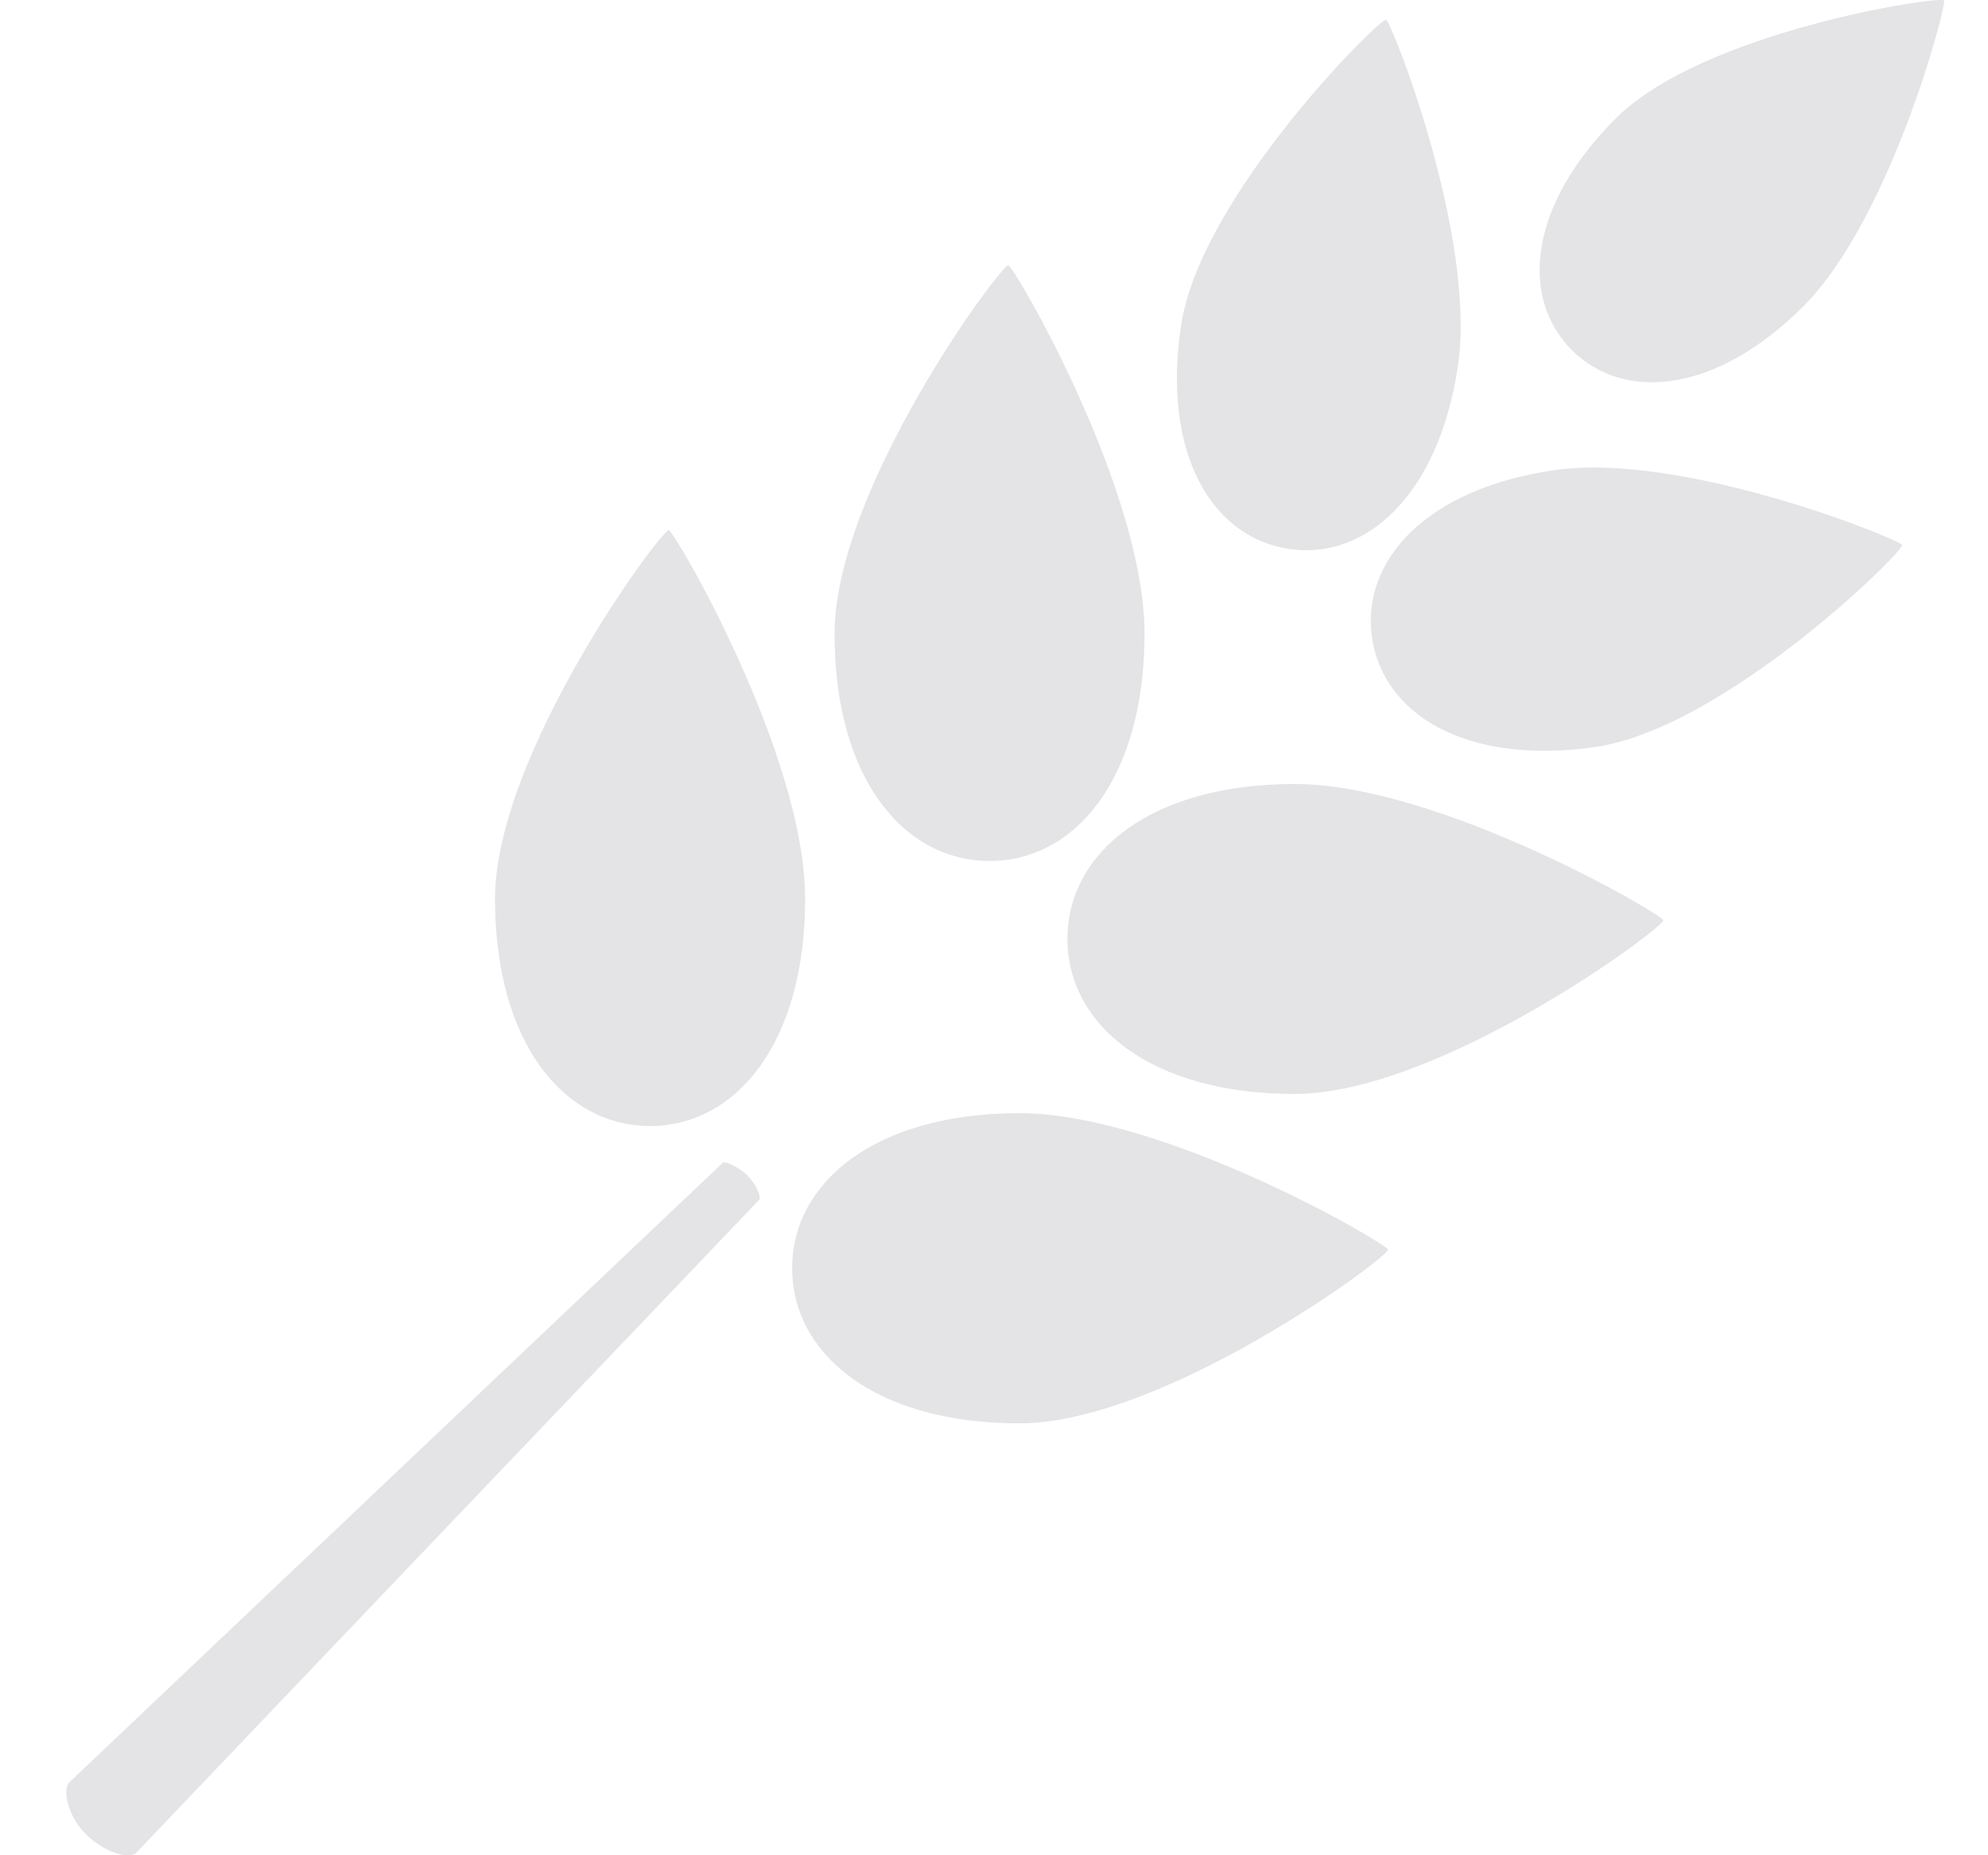 <svg width="15" height="14" viewBox="0 0 15 14" fill="none" xmlns="http://www.w3.org/2000/svg">
<path d="M9.723 4.142C10.3 4.23 10.851 3.745 10.999 2.771C11.148 1.798 10.496 0.154 10.458 0.149C10.405 0.14 9.06 1.48 8.912 2.453C8.764 3.427 9.147 4.054 9.723 4.142Z" fill="#E4E4E7"/>
<path d="M8.636 4.784C8.636 3.692 7.648 2.001 7.608 2.002C7.547 2.002 6.297 3.692 6.297 4.784C6.297 5.876 6.82 6.497 7.467 6.497C8.113 6.497 8.635 5.875 8.636 4.784Z" fill="#E4E4E7"/>
<path d="M5.046 4.001C4.985 4.001 3.736 5.692 3.735 6.783C3.735 7.874 4.259 8.497 4.905 8.497C5.551 8.497 6.075 7.874 6.075 6.783C6.075 5.692 5.086 4 5.046 4.001Z" fill="#E4E4E7"/>
<path d="M11.735 3.547C10.76 3.685 10.269 4.232 10.352 4.81C10.434 5.386 11.056 5.776 12.032 5.638C13.008 5.498 14.36 4.168 14.352 4.113C14.347 4.076 12.71 3.408 11.735 3.547Z" fill="#E4E4E7"/>
<path d="M9.768 8.255C10.86 8.255 12.55 7.005 12.55 6.945C12.551 6.904 10.86 5.916 9.768 5.916C8.676 5.916 8.054 6.439 8.054 7.085C8.054 7.731 8.676 8.255 9.768 8.255Z" fill="#E4E4E7"/>
<path d="M10.473 9.43C10.473 9.389 8.782 8.4 7.691 8.4C6.6 8.401 5.977 8.924 5.977 9.57C5.977 10.216 6.6 10.741 7.691 10.741C8.782 10.74 10.473 9.49 10.473 9.43Z" fill="#E4E4E7"/>
<path d="M11.86 2.642C12.251 3.032 12.945 2.973 13.606 2.312C14.267 1.652 14.693 0.028 14.668 0.003C14.631 -0.033 12.85 0.235 12.19 0.895C11.529 1.556 11.469 2.25 11.86 2.642Z" fill="#E4E4E7"/>
<path d="M5.486 8.775C5.477 8.774 5.465 8.775 5.456 8.772L0.517 13.455C0.475 13.511 0.509 13.703 0.648 13.841C0.788 13.982 0.969 14.028 1.025 13.984L3.241 11.66L5.731 9.051C5.739 9.022 5.707 8.939 5.638 8.869C5.584 8.816 5.521 8.788 5.486 8.775Z" fill="#E4E4E7"/>
</svg>
